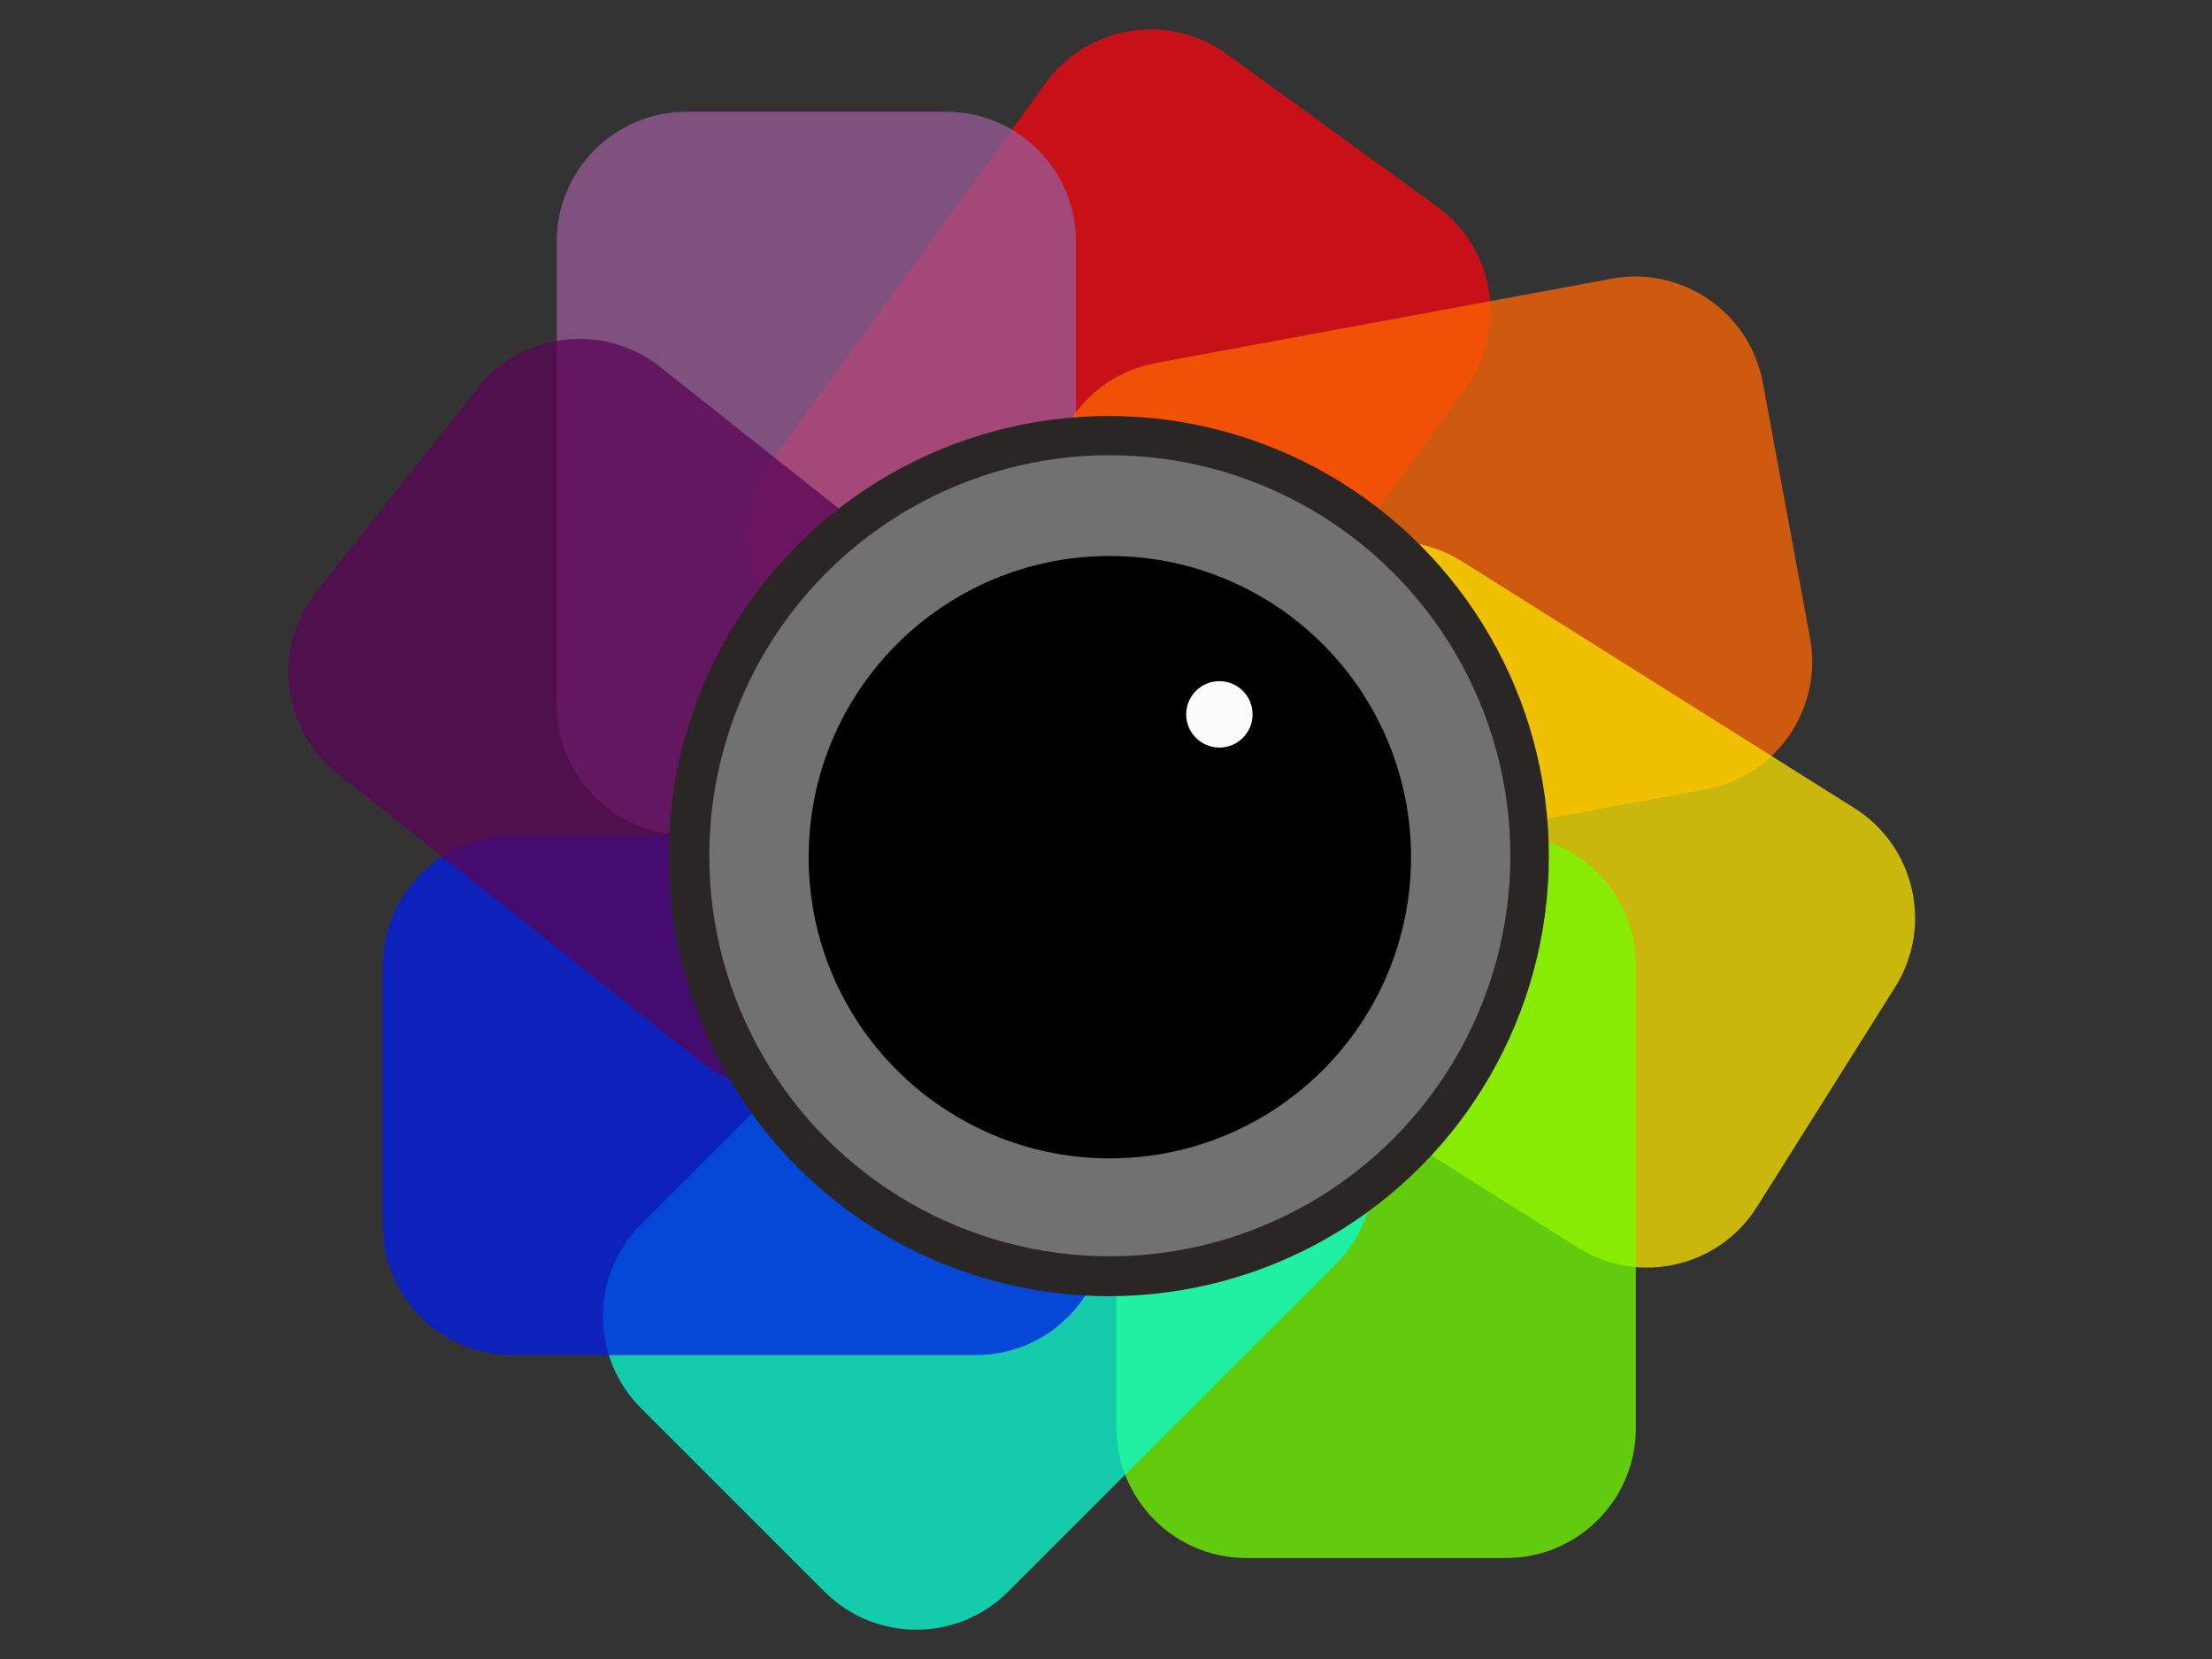<?xml version="1.0" standalone="no"?><!DOCTYPE svg PUBLIC "-//W3C//DTD SVG 1.1//EN" "http://www.w3.org/Graphics/SVG/1.1/DTD/svg11.dtd"><svg width="100%" height="100%" viewBox="0 0 800 600" version="1.1" xmlns="http://www.w3.org/2000/svg" xmlns:xlink="http://www.w3.org/1999/xlink" xml:space="preserve" style="fill-rule:evenodd;clip-rule:evenodd;stroke-linejoin:round;stroke-miterlimit:1.414;">
	

		<rect x="0" y="0" width="800" height="600" fill="#333333" stroke="none"/>
	

		<g class="filters"> 
		<path d="M530.179,140.291c15.215,-20.975 10.538,-50.357 -10.437,-65.572l-76.009,-55.134c-20.975,-15.215 -50.357,-10.538 -65.572,10.437l-98.429,135.695c-15.215,20.975 -10.538,50.357 10.437,65.571l76.009,55.135c20.975,15.215 50.357,10.538 65.572,-10.437l98.429,-135.695Z" style="fill:#fa050f;fill-opacity:0.749;"/>
		<path d="M389.134,87.365c0,-25.912 -21.038,-46.95 -46.95,-46.95l-93.9,0c-25.912,0 -46.95,21.038 -46.95,46.95l0,167.635c0,25.912 21.038,46.95 46.95,46.95l93.9,0c25.912,0 46.95,-21.038 46.95,-46.95l0,-167.635Z" style="fill:#985b97;fill-opacity:0.753;"/>
		<path d="M617.009,285.461c25.48,-4.713 42.341,-29.226 37.628,-54.706l-17.079,-92.333c-4.713,-25.481 -29.226,-42.341 -54.706,-37.628l-164.839,30.49c-25.48,4.713 -42.34,29.226 -37.627,54.706l17.078,92.333c4.713,25.481 29.226,42.341 54.706,37.628l164.839,-30.49Z" style="fill:#fe6702;fill-opacity:0.753;"/>
		<path d="M570.697,451.236c21.937,13.793 50.944,7.18 64.736,-14.756l49.98,-79.494c13.792,-21.936 7.18,-50.944 -14.757,-64.736l-141.916,-89.227c-21.937,-13.792 -50.944,-7.179 -64.736,14.757l-49.98,79.494c-13.792,21.936 -7.18,50.944 14.757,64.736l141.916,89.226Z" style="fill:#fbe201;fill-opacity:0.753;"/>
		<path d="M591.622,348.9c0,-25.913 -21.037,-46.95 -46.95,-46.95l-93.899,0c-25.913,0 -46.95,21.037 -46.95,46.95l0,167.634c0,25.913 21.037,46.95 46.95,46.95l93.899,0c25.913,0 46.95,-21.037 46.95,-46.95l0,-167.634Z" style="fill:#73fc00;fill-opacity:0.753;"/>
		<path d="M483.14,457.126c18.323,-18.323 18.323,-48.075 0,-66.397l-66.397,-66.397c-18.323,-18.323 -48.075,-18.323 -66.397,0l-118.536,118.535c-18.323,18.323 -18.323,48.075 0,66.397l66.397,66.397c18.323,18.323 48.074,18.323 66.397,0l118.536,-118.535Z" style="fill:#0afcd2;fill-opacity:0.753;"/>
		<path d="M353.036,490.087c25.912,0 46.949,-21.038 46.949,-46.95l0,-93.9c0,-25.912 -21.037,-46.95 -46.949,-46.95l-167.635,0c-25.913,0 -46.95,21.038 -46.95,46.95l0,93.9c0,25.912 21.037,46.95 46.95,46.95l167.635,0Z" style="fill:#011ce5;fill-opacity:0.753;"/>
		<path d="M238.75,132.705c-20.306,-16.097 -49.861,-12.679 -65.958,7.627l-58.33,73.584c-16.097,20.306 -12.68,49.861 7.626,65.958l131.367,104.135c20.306,16.097 49.861,12.68 65.958,-7.626l58.331,-73.585c16.096,-20.306 12.679,-49.861 -7.627,-65.957l-131.367,-104.136Z" style="fill:#590457;fill-opacity:0.753;"/>
		</g>
		
		<g class="lens">
		<circle cx="400.999" cy="309.619" r="159.167" style="fill:#2b2626;"/>
		<circle cx="401.383" cy="309.495" r="144.861" style="fill:#717171;"/>
		<circle cx="401.386" cy="310.006" r="108.93" style="fill:#000;"/>
		<circle cx="441.008" cy="258.359" r="12.008" style="fill:#fcfcfc;"/>
		</g>

		</svg>